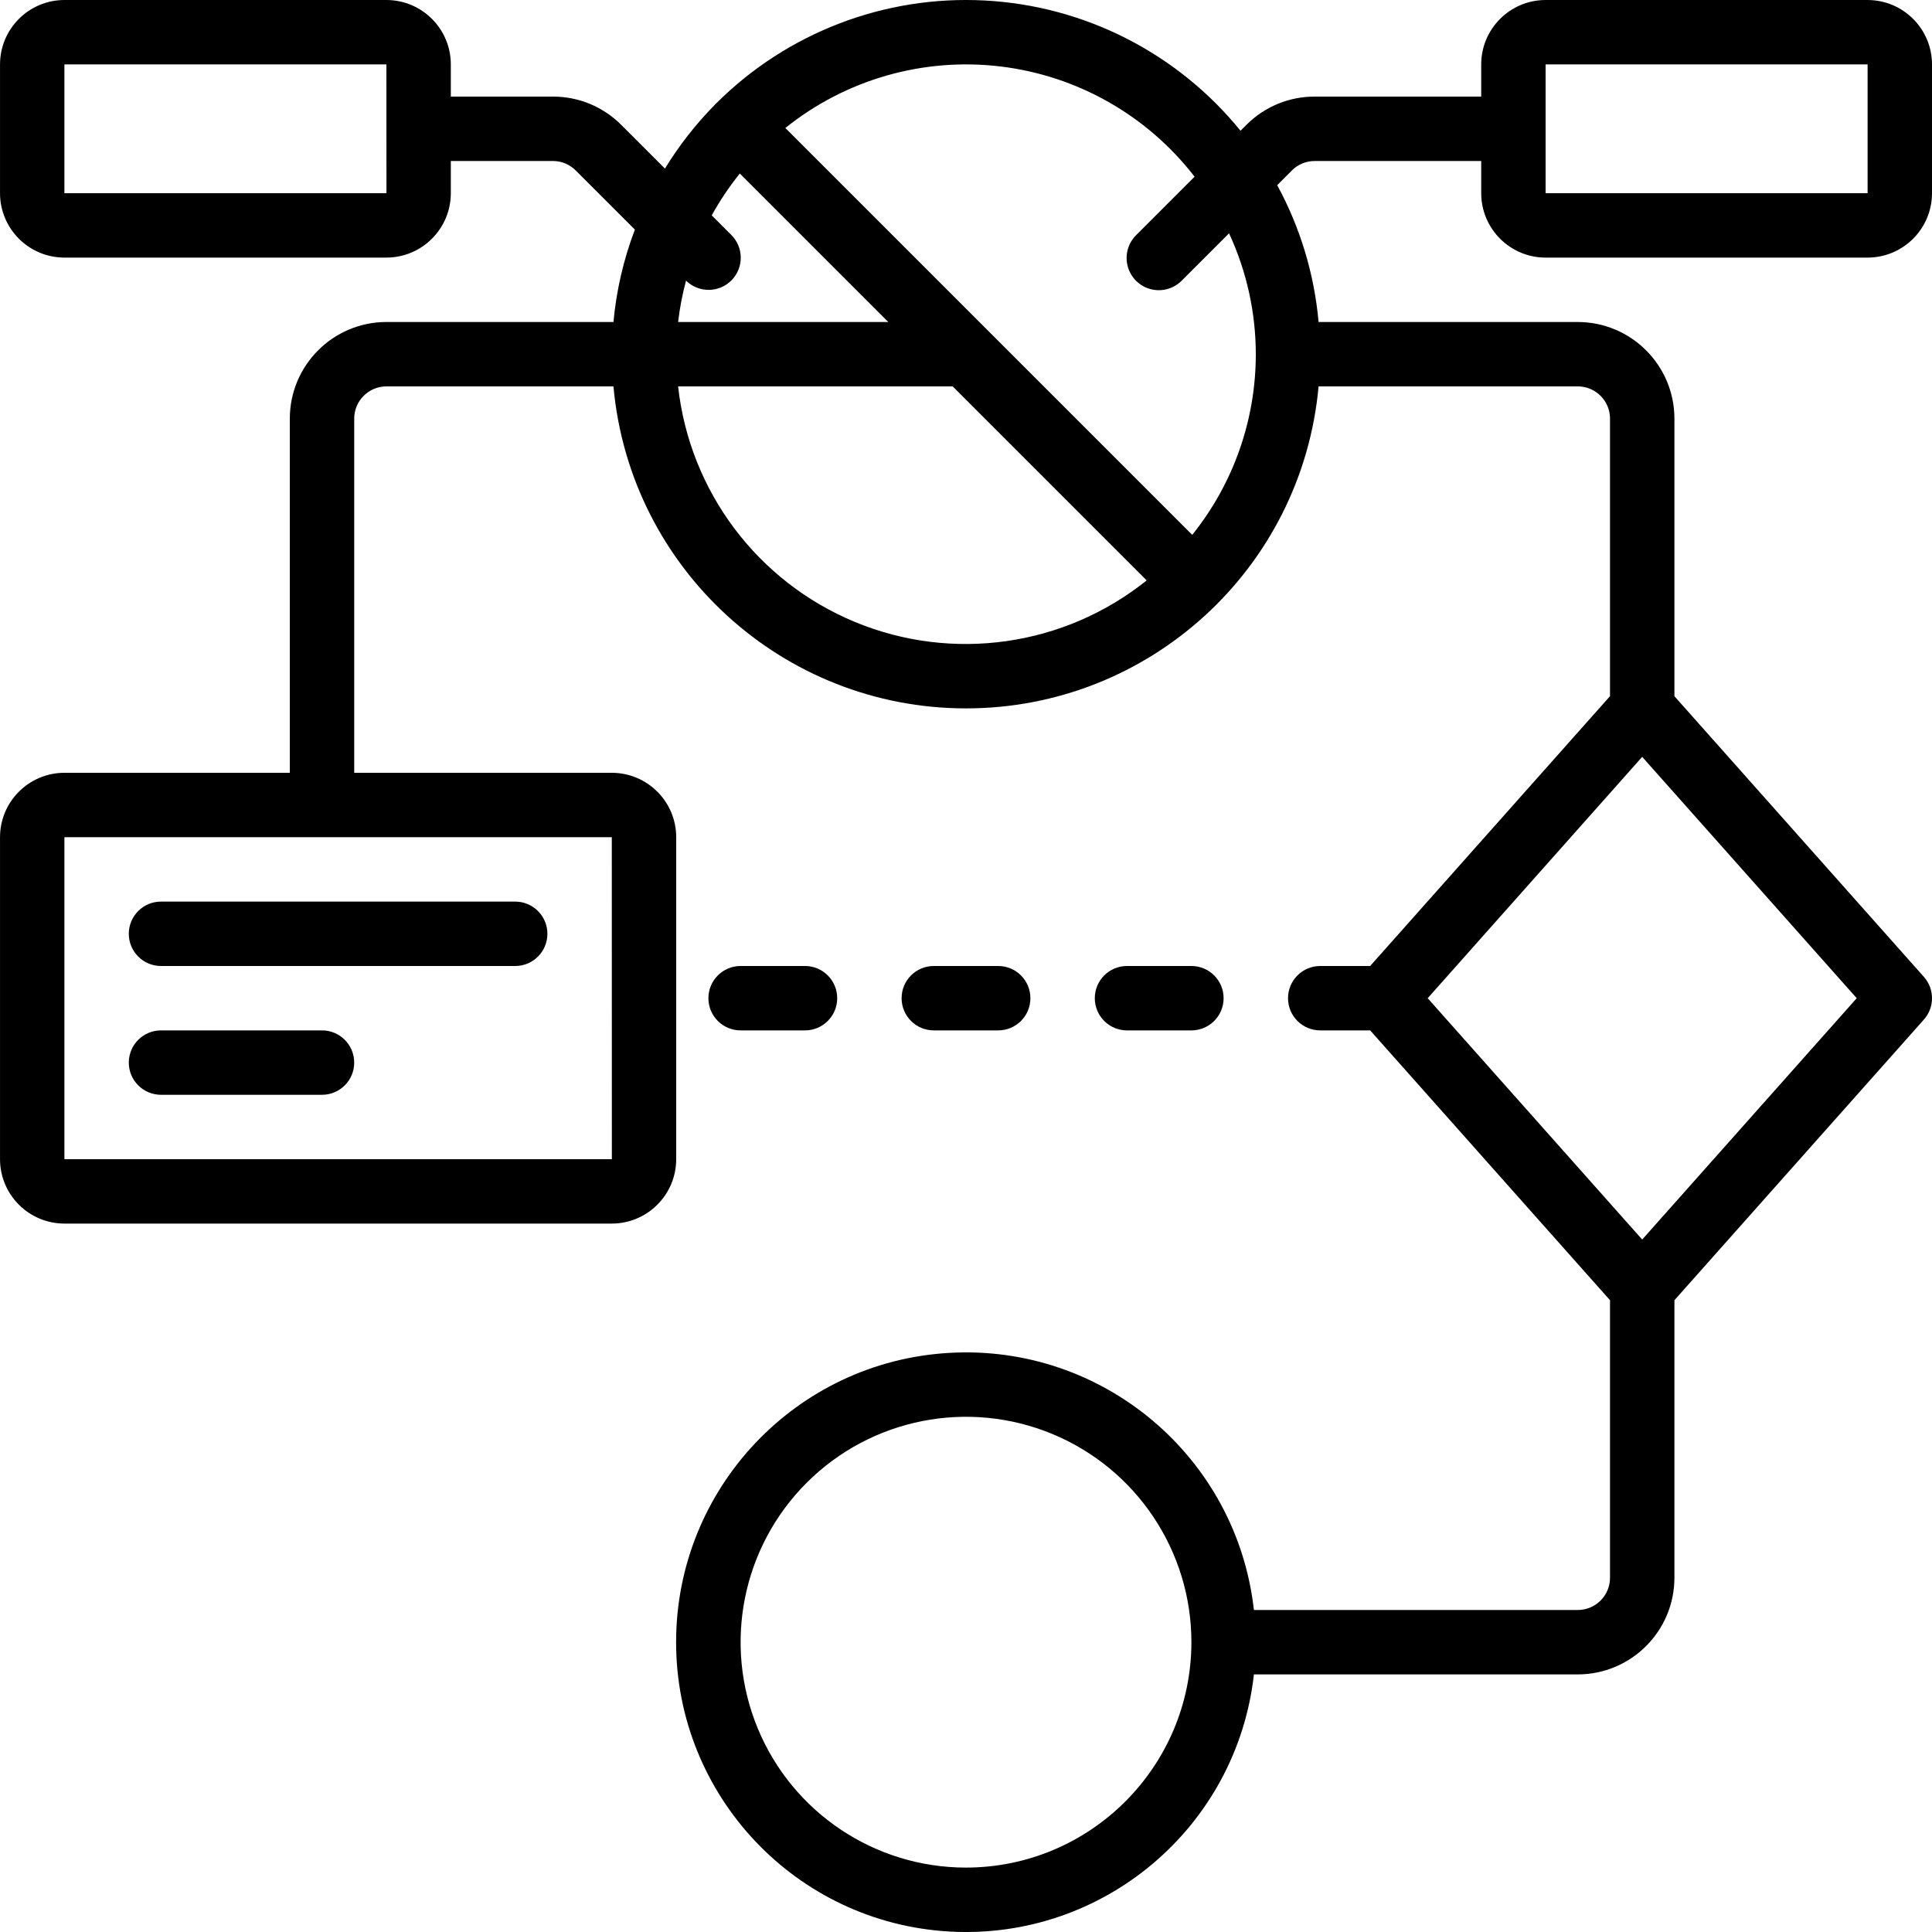 <svg height="512pt" viewBox="0 0 512 512.002" width="512pt" xmlns="http://www.w3.org/2000/svg"><path d="m34.133 247.465c0 4.715 3.82 8.535 8.535 8.535h93.867c4.711 0 8.531-3.82 8.531-8.535 0-4.711-3.82-8.531-8.531-8.531h-93.867c-4.715 0-8.535 3.82-8.535 8.531zm0 0"/><path d="m85.336 273.066h-42.668c-4.715 0-8.535 3.82-8.535 8.535 0 4.711 3.82 8.531 8.535 8.531h42.668c4.711 0 8.531-3.82 8.531-8.531 0-4.715-3.82-8.535-8.531-8.535zm0 0"/><path d="m264.535 273.066c4.711 0 8.531-3.82 8.531-8.531 0-4.715-3.82-8.535-8.531-8.535h-17.066c-4.715 0-8.535 3.82-8.535 8.535 0 4.711 3.82 8.531 8.535 8.531zm0 0"/><path d="m315.734 273.066c4.711 0 8.535-3.82 8.535-8.531 0-4.715-3.824-8.535-8.535-8.535h-17.066c-4.715 0-8.535 3.82-8.535 8.535 0 4.711 3.82 8.531 8.535 8.531zm0 0"/><path d="m213.336 273.066c4.711 0 8.531-3.82 8.531-8.531 0-4.715-3.82-8.535-8.531-8.535h-17.066c-4.715 0-8.535 3.82-8.535 8.535 0 4.711 3.82 8.531 8.535 8.531zm0 0"/><path d="m494.934 0h-85.332c-9.422.012-17.055 7.645-17.066 17.066v8.535h-44.129c-6.797-.02-13.312 2.68-18.105 7.5l-1.551 1.551c-16.703-20.586-41.344-33.129-67.816-34.523-26.469-1.395-52.293 8.492-71.066 27.207-.07.066-.172.086-.234.156-.066.07-.09.164-.156.234-5.055 5.125-9.504 10.812-13.266 16.949l-11.578-11.574c-4.789-4.82-11.309-7.52-18.102-7.5h-27.062v-8.535c-.012-9.422-7.648-17.055-17.066-17.066h-85.336c-9.422.012-17.055 7.645-17.066 17.066v34.133c.012 9.422 7.645 17.055 17.066 17.066h85.336c9.418-.012 17.055-7.645 17.066-17.066v-8.531h27.062c2.266-.004 4.438.895 6.035 2.5l15.68 15.676c-2.992 7.867-4.906 16.105-5.68 24.488h-60.164c-14.133.016-25.586 11.469-25.602 25.602v93.867h-59.734c-9.422.012-17.055 7.645-17.066 17.066v85.332c.012 9.422 7.645 17.055 17.066 17.066h145.066c9.422-.012 17.059-7.645 17.066-17.066v-85.332c-.008-9.422-7.645-17.055-17.066-17.066h-68.266v-93.867c.004-4.711 3.824-8.531 8.535-8.535h60.164c4.391 48.328 44.91 85.332 93.434 85.332 48.527 0 89.043-37.004 93.434-85.332h68.699c4.715.004 8.531 3.824 8.535 8.535v73.562l-63.562 71.504h-13.238c-4.711 0-8.531 3.82-8.531 8.535 0 4.711 3.82 8.531 8.531 8.531h13.238l63.562 71.508v73.559c-.004 4.711-3.82 8.531-8.535 8.535h-85.836c-4.527-40.504-39.906-70.418-80.598-68.148-40.691 2.266-72.527 35.926-72.527 76.68 0 40.758 31.836 74.414 72.527 76.684 40.691 2.266 76.07-27.648 80.598-68.148h85.836c14.133-.016 25.586-11.469 25.602-25.602v-73.559l66.109-74.371c2.875-3.23 2.875-8.102 0-11.332l-66.109-74.375v-73.562c-.016-14.133-11.469-25.586-25.602-25.602h-68.699c-1.133-12.711-4.867-25.055-10.969-36.266l3.902-3.902c1.602-1.602 3.773-2.504 6.039-2.496h44.129v8.531c.012 9.422 7.645 17.055 17.066 17.066h85.332c9.422-.012 17.055-7.645 17.066-17.066v-34.133c-.012-9.422-7.645-17.055-17.066-17.066zm-477.867 51.199v-34.133h85.336l.004 17.035-.004.031.004.031.008 17.035zm145.082 256h-145.082v-85.332h145.066zm93.852 187.734c-24.16 0-45.941-14.555-55.184-36.875-9.246-22.32-4.137-48.012 12.945-65.098 17.086-17.082 42.777-22.191 65.098-12.949 22.32 9.246 36.875 31.027 36.875 55.188-.039 32.977-26.758 59.695-59.734 59.734zm179.199-166.441-56.848-63.957 56.848-63.961 56.852 63.961zm-239.145-282.508 39.348 39.348h-55.699c.43-3.699 1.133-7.363 2.102-10.965 3.352 3.305 8.746 3.266 12.051-.086 3.301-3.352 3.262-8.746-.09-12.047l-5.152-5.156c2.152-3.906 4.645-7.617 7.441-11.094zm-16.352 56.414h72.766l51.414 51.414c-21.828 17.5-51.449 21.723-77.297 11.023-25.848-10.703-43.812-34.629-46.883-62.438zm153.098-8.531c.004 17.414-5.941 34.309-16.852 47.879l-107.828-107.828c16.02-12.863 36.539-18.742 56.938-16.316 20.398 2.43 38.965 12.961 51.516 29.223l-15.406 15.41c-2.219 2.141-3.109 5.312-2.328 8.297s3.113 5.316 6.094 6.094c2.984.781 6.156-.105 8.301-2.324l12.473-12.473c4.664 10.039 7.082 20.969 7.094 32.039zm162.133-42.668h-85.332v-34.133h85.332zm0 0"/></svg>